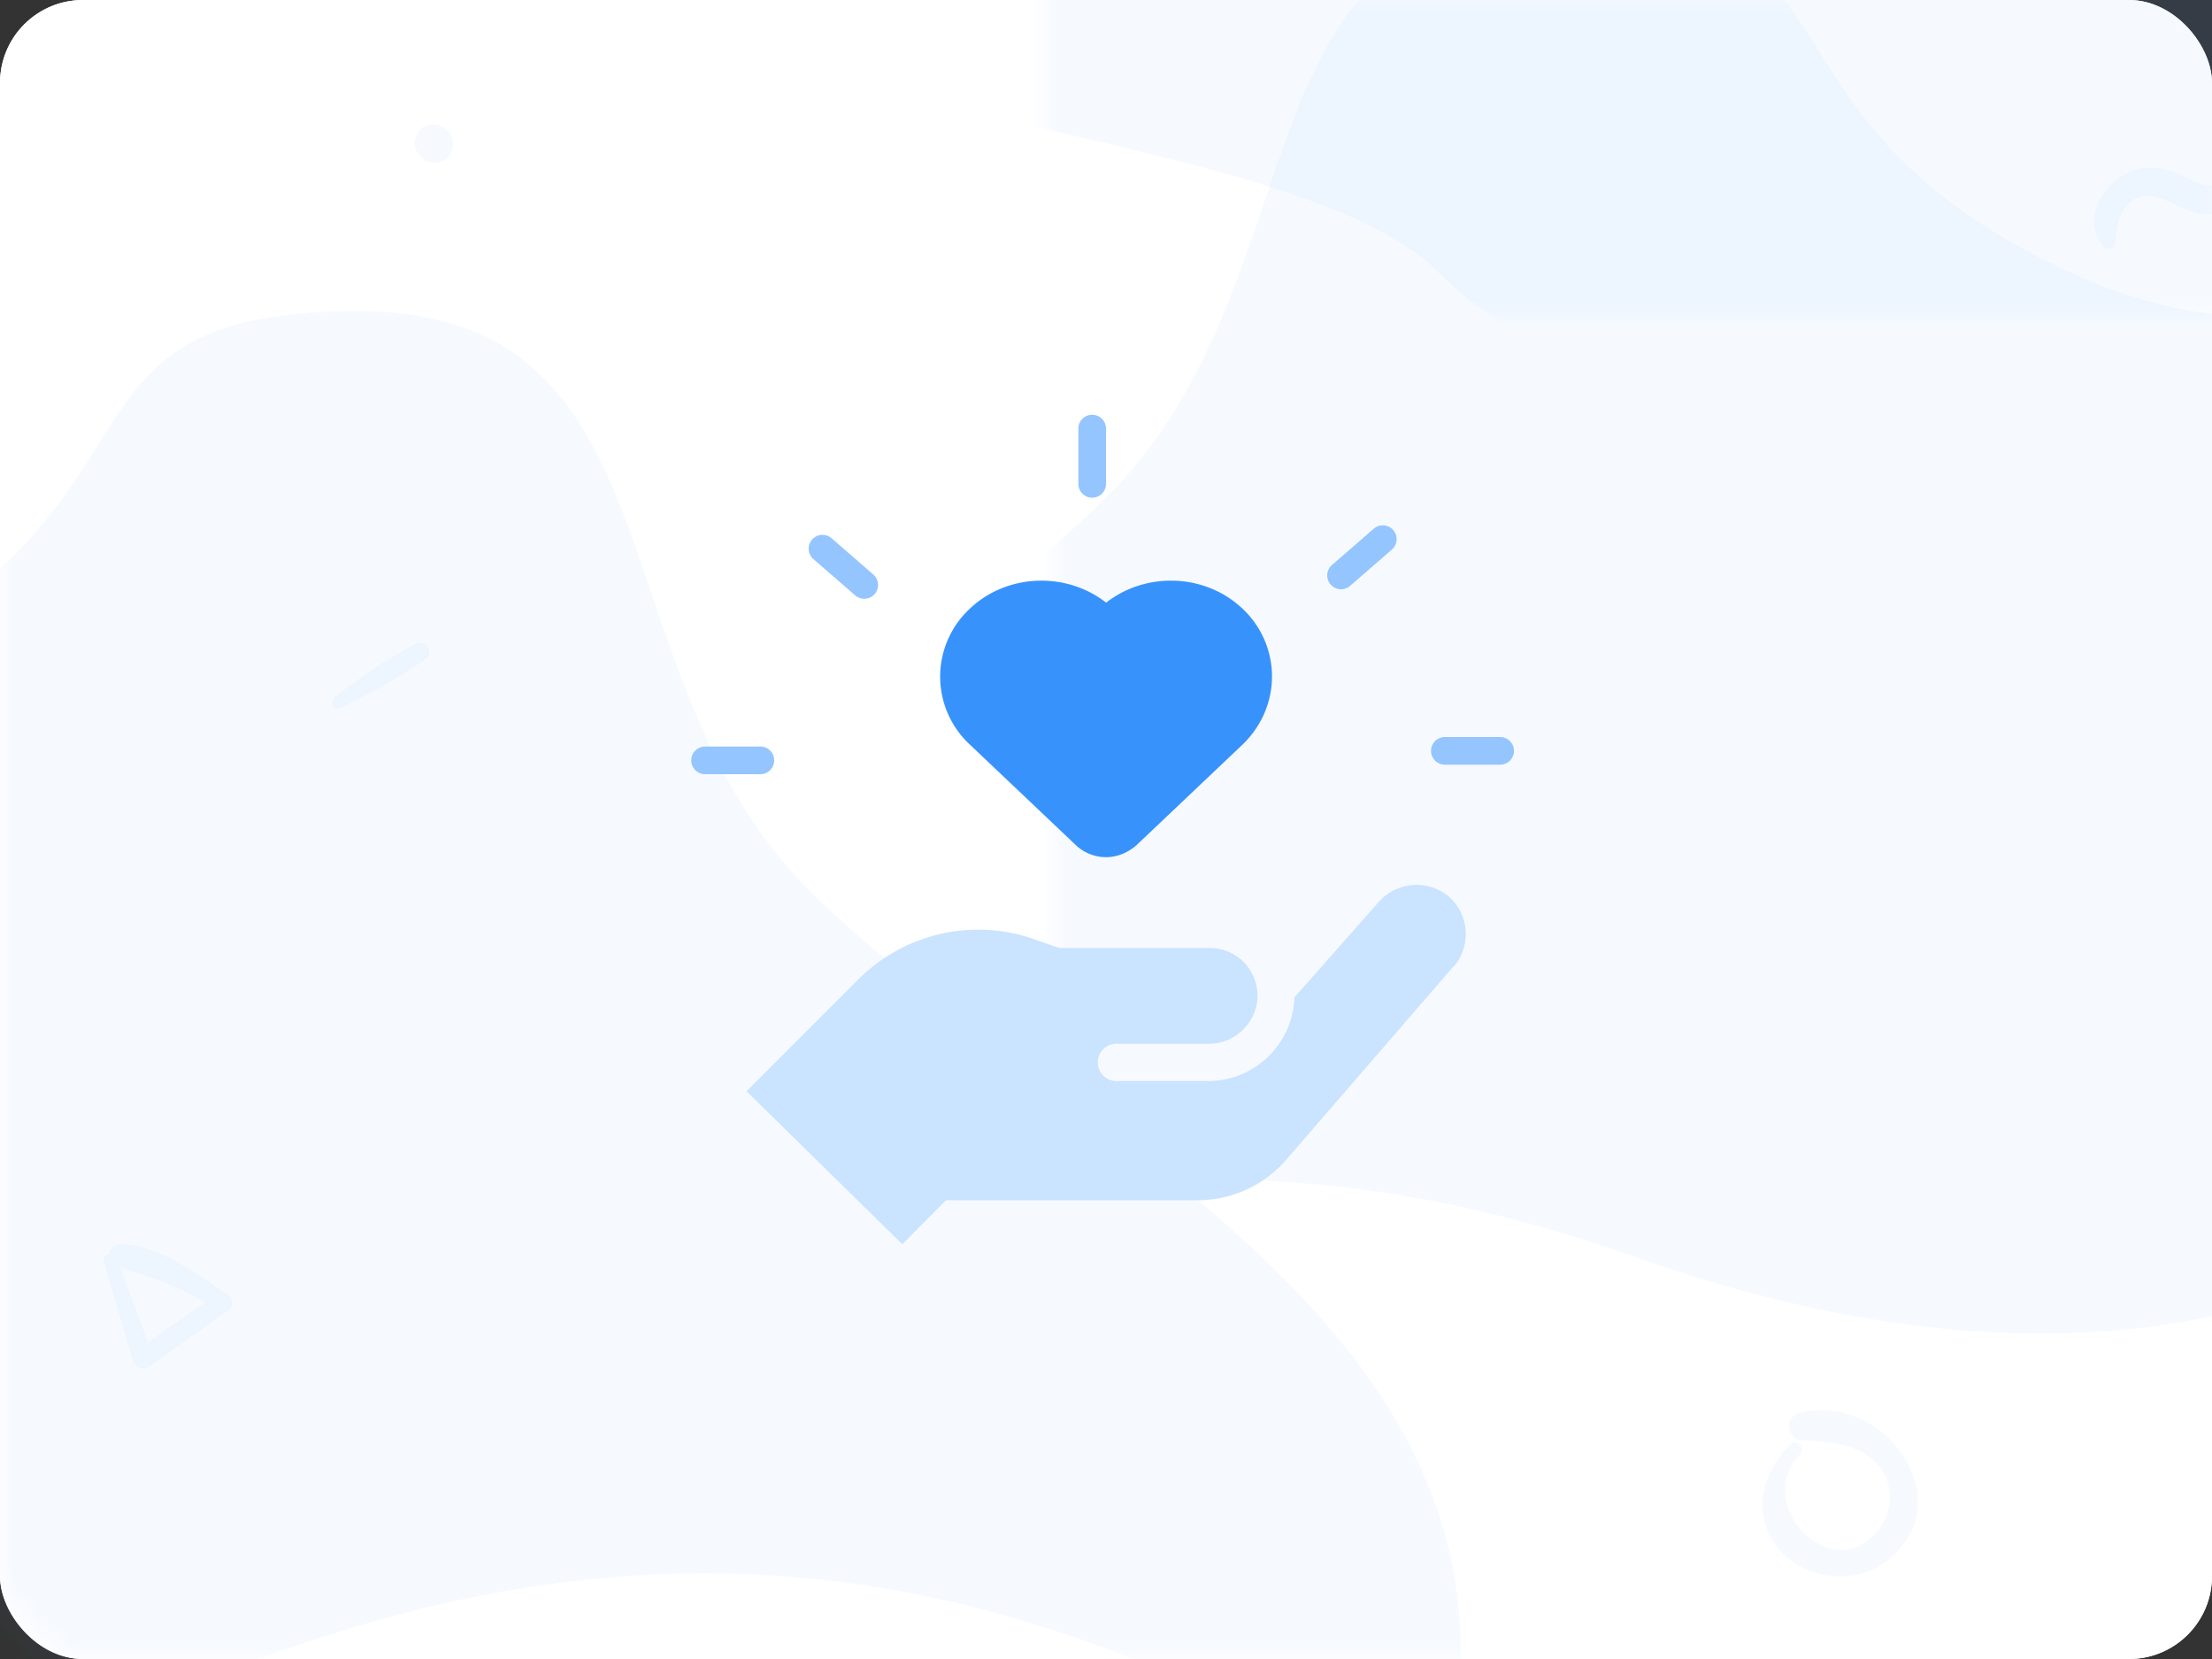 <svg xmlns="http://www.w3.org/2000/svg" xmlns:xlink="http://www.w3.org/1999/xlink" width="80" height="60"><rect width="100%" height="100%" fill="#333333" stroke="none"/><style><![CDATA[.B{fill:#fff}.C{fill-rule:nonzero}.D{fill:#378ffc}.E{opacity:.05}]]></style><defs><rect id="A" width="80" height="60" rx="3"/><rect id="B" width="80" height="60" rx="3"/><rect id="C" width="80" height="60" rx="3"/><rect id="D" width="80" height="60" rx="3"/><rect id="E" width="80" height="60" rx="3"/><rect id="F" width="80" height="60" rx="3"/><rect id="G" width="80" height="60" rx="3"/><rect id="H" width="80" height="60" rx="3"/><path id="I" d="M67.975 23.404c8.25 0 22.5 0 25.5-8.25S71.53 7.388 65.725 1.58s-15.17-5.177-24-5.177-7.158-9.734-14.25-8.25-.75 8.918-3 13.427v21.823h43.5z"/><path id="J" d="M10.286 59.675c29.448-10.47 42.536 13.088 42.536 0S37.116 40.043 29.263 32.19s-4.416-20.94-16.36-20.94-5.926 7.337-18.977 13.088-13.088 45.808 16.36 35.337z"/><path id="K" d="M59.035 45.425c29.448-10.47 42.536 13.088 42.536 0S85.866 25.793 78.013 17.94 73.597-3 61.653-3s-5.926 7.337-18.977 13.088S16.5.926 16.5 17.94s13.088 37.955 42.536 27.485z"/><path id="L" d="M12.277 25.617c1.06-.506 2.144-1.1 3.1-1.775.35-.252.005-.742-.363-.548-1.02.535-2.016 1.225-2.925 1.928-.187.14-.052.51.19.394zm3.92-20.873l-.06-.052c-.262-.234-.693-.278-.947 0s-.25.667 0 .947l.052.06c.234.265.72.257.955 0s.28-.706 0-.955zm60.3 4.077c.066-.43.053-.837.29-1.216.48-.752 1.16-.564 1.818-.232.67.338 1.304.54 2.03.226 1.138-.492 1.674-2.21.586-3.018-.35-.263-.7.17-.652.5.066.46.295.972-.1 1.366-.53.53-1.15.085-1.68-.154-.57-.257-1.178-.313-1.764-.075-1.012.41-1.75 1.783-.943 2.71.113.128.385.07.414-.1zm-11.74 43.42c-1.04 1-1.434 2.553-.444 3.756.933 1.132 2.744 1.368 3.91.468 2.82-2.176-.12-6.185-3.16-5.356-.564.153-.423.958.133.987.887.05 1.84.083 2.55.71.763.667.78 1.8.153 2.57-1.658 2.035-4.535-.962-2.794-2.786.224-.228-.116-.568-.348-.348zm-61.008-6.63l1.055 3.593c.088.286.36.378.607.208l2.86-2.036c.176-.14.138-.424-.035-.544C7.167 46.098 5.716 45.007 4.35 45c-.346-.003-.59.487-.236.688.55.318 1.21.43 1.8.674.678.282 1.352.614 1.952 1.04l.04-.593c-1.027.632-1.994 1.34-2.968 2.047l.575.116-1.306-3.508c-.1-.244-.515-.11-.448.148z"/><path id="M" d="M52.564 34.957l-6.045 6.986c-.807.93-1.973 1.464-3.2 1.465h-9.105L32.634 45 27 39.467l4.038-4.042c1.673-1.674 4.148-2.24 6.373-1.453l.9.314h5.452a1.71 1.71 0 0 1 1.234.526c.324.336.498.8.484 1.26a1.77 1.77 0 0 1-1.785 1.679h-3.28c-.25-.016-.486.108-.615.323a.68.68 0 0 0 0 .699c.13.215.367.34.615.323h3.28c1.663.002 3.034-1.31 3.117-2.983v-.043l3.03-3.426c.64-.747 1.748-.857 2.52-.248.37.308.602.754.642 1.237s-.115.96-.43 1.327z"/><path id="N" d="M44.936 22.013c-1.347-1.278-3.493-1.343-4.93-.217-1.438-1.126-3.584-1.06-4.93.217a3.35 3.35 0 0 0-.023 4.894l3.858 3.66a1.58 1.58 0 0 0 1.096.433c.388 0 .776-.152 1.096-.433l3.858-3.66c1.393-1.364 1.393-3.552-.023-4.894z"/></defs><g fill="none" fill-rule="evenodd"><rect width="80" height="60" rx="3" class="B C"/><mask id="O" class="B"><use xlink:href="#A"/></mask><use xlink:href="#I" mask="url(#O)" transform="rotate(180 58.862 5.702)" class="C D E"/><mask id="P" class="B"><use xlink:href="#B"/></mask><use xlink:href="#J" mask="url(#P)" class="C D E"/><mask id="Q" class="B"><use xlink:href="#C"/></mask><use xlink:href="#K" mask="url(#Q)" transform="matrix(-1 0 0 1 118.07 0)" class="C D E"/><mask id="R" class="B"><use xlink:href="#D"/></mask><g class="C"><use xlink:href="#L" mask="url(#R)" class="D E"/><use xlink:href="#M" fill="#cae3ff"/><use xlink:href="#N" fill="#3792fc"/><rect width="80" height="60" rx="3" class="B"/></g><mask id="S" class="B"><use xlink:href="#E"/></mask><use xlink:href="#I" mask="url(#S)" transform="rotate(180 58.862 5.702)" class="C D E"/><mask id="T" class="B"><use xlink:href="#F"/></mask><use xlink:href="#J" mask="url(#T)" class="C D E"/><mask id="U" class="B"><use xlink:href="#G"/></mask><use xlink:href="#K" mask="url(#U)" transform="matrix(-1 0 0 1 118.07 0)" class="C D E"/><mask id="V" class="B"><use xlink:href="#H"/></mask><g class="C"><use xlink:href="#L" mask="url(#V)" class="D E"/><use xlink:href="#M" fill="#cae3ff"/><use xlink:href="#N" fill="#3792fc"/></g><path fill="#94c5ff" d="M27.5 27a.5.5 0 1 1 0 1h-2a.5.5 0 1 1 0-1h2zm26.755-.344a.5.5 0 1 1 0 1h-2a.5.5 0 1 1 0-1zm-24.18-7.19l1.51 1.312a.5.5 0 0 1-.656.755l-1.51-1.312a.5.5 0 0 1 .656-.755zm19.608-.344a.5.5 0 0 1 .656.755l-1.51 1.312a.5.5 0 0 1-.656-.755zM39.5 15a.5.5 0 0 1 .5.5v2a.5.5 0 1 1-1 0v-2a.5.5 0 0 1 .5-.5z"/></g></svg>